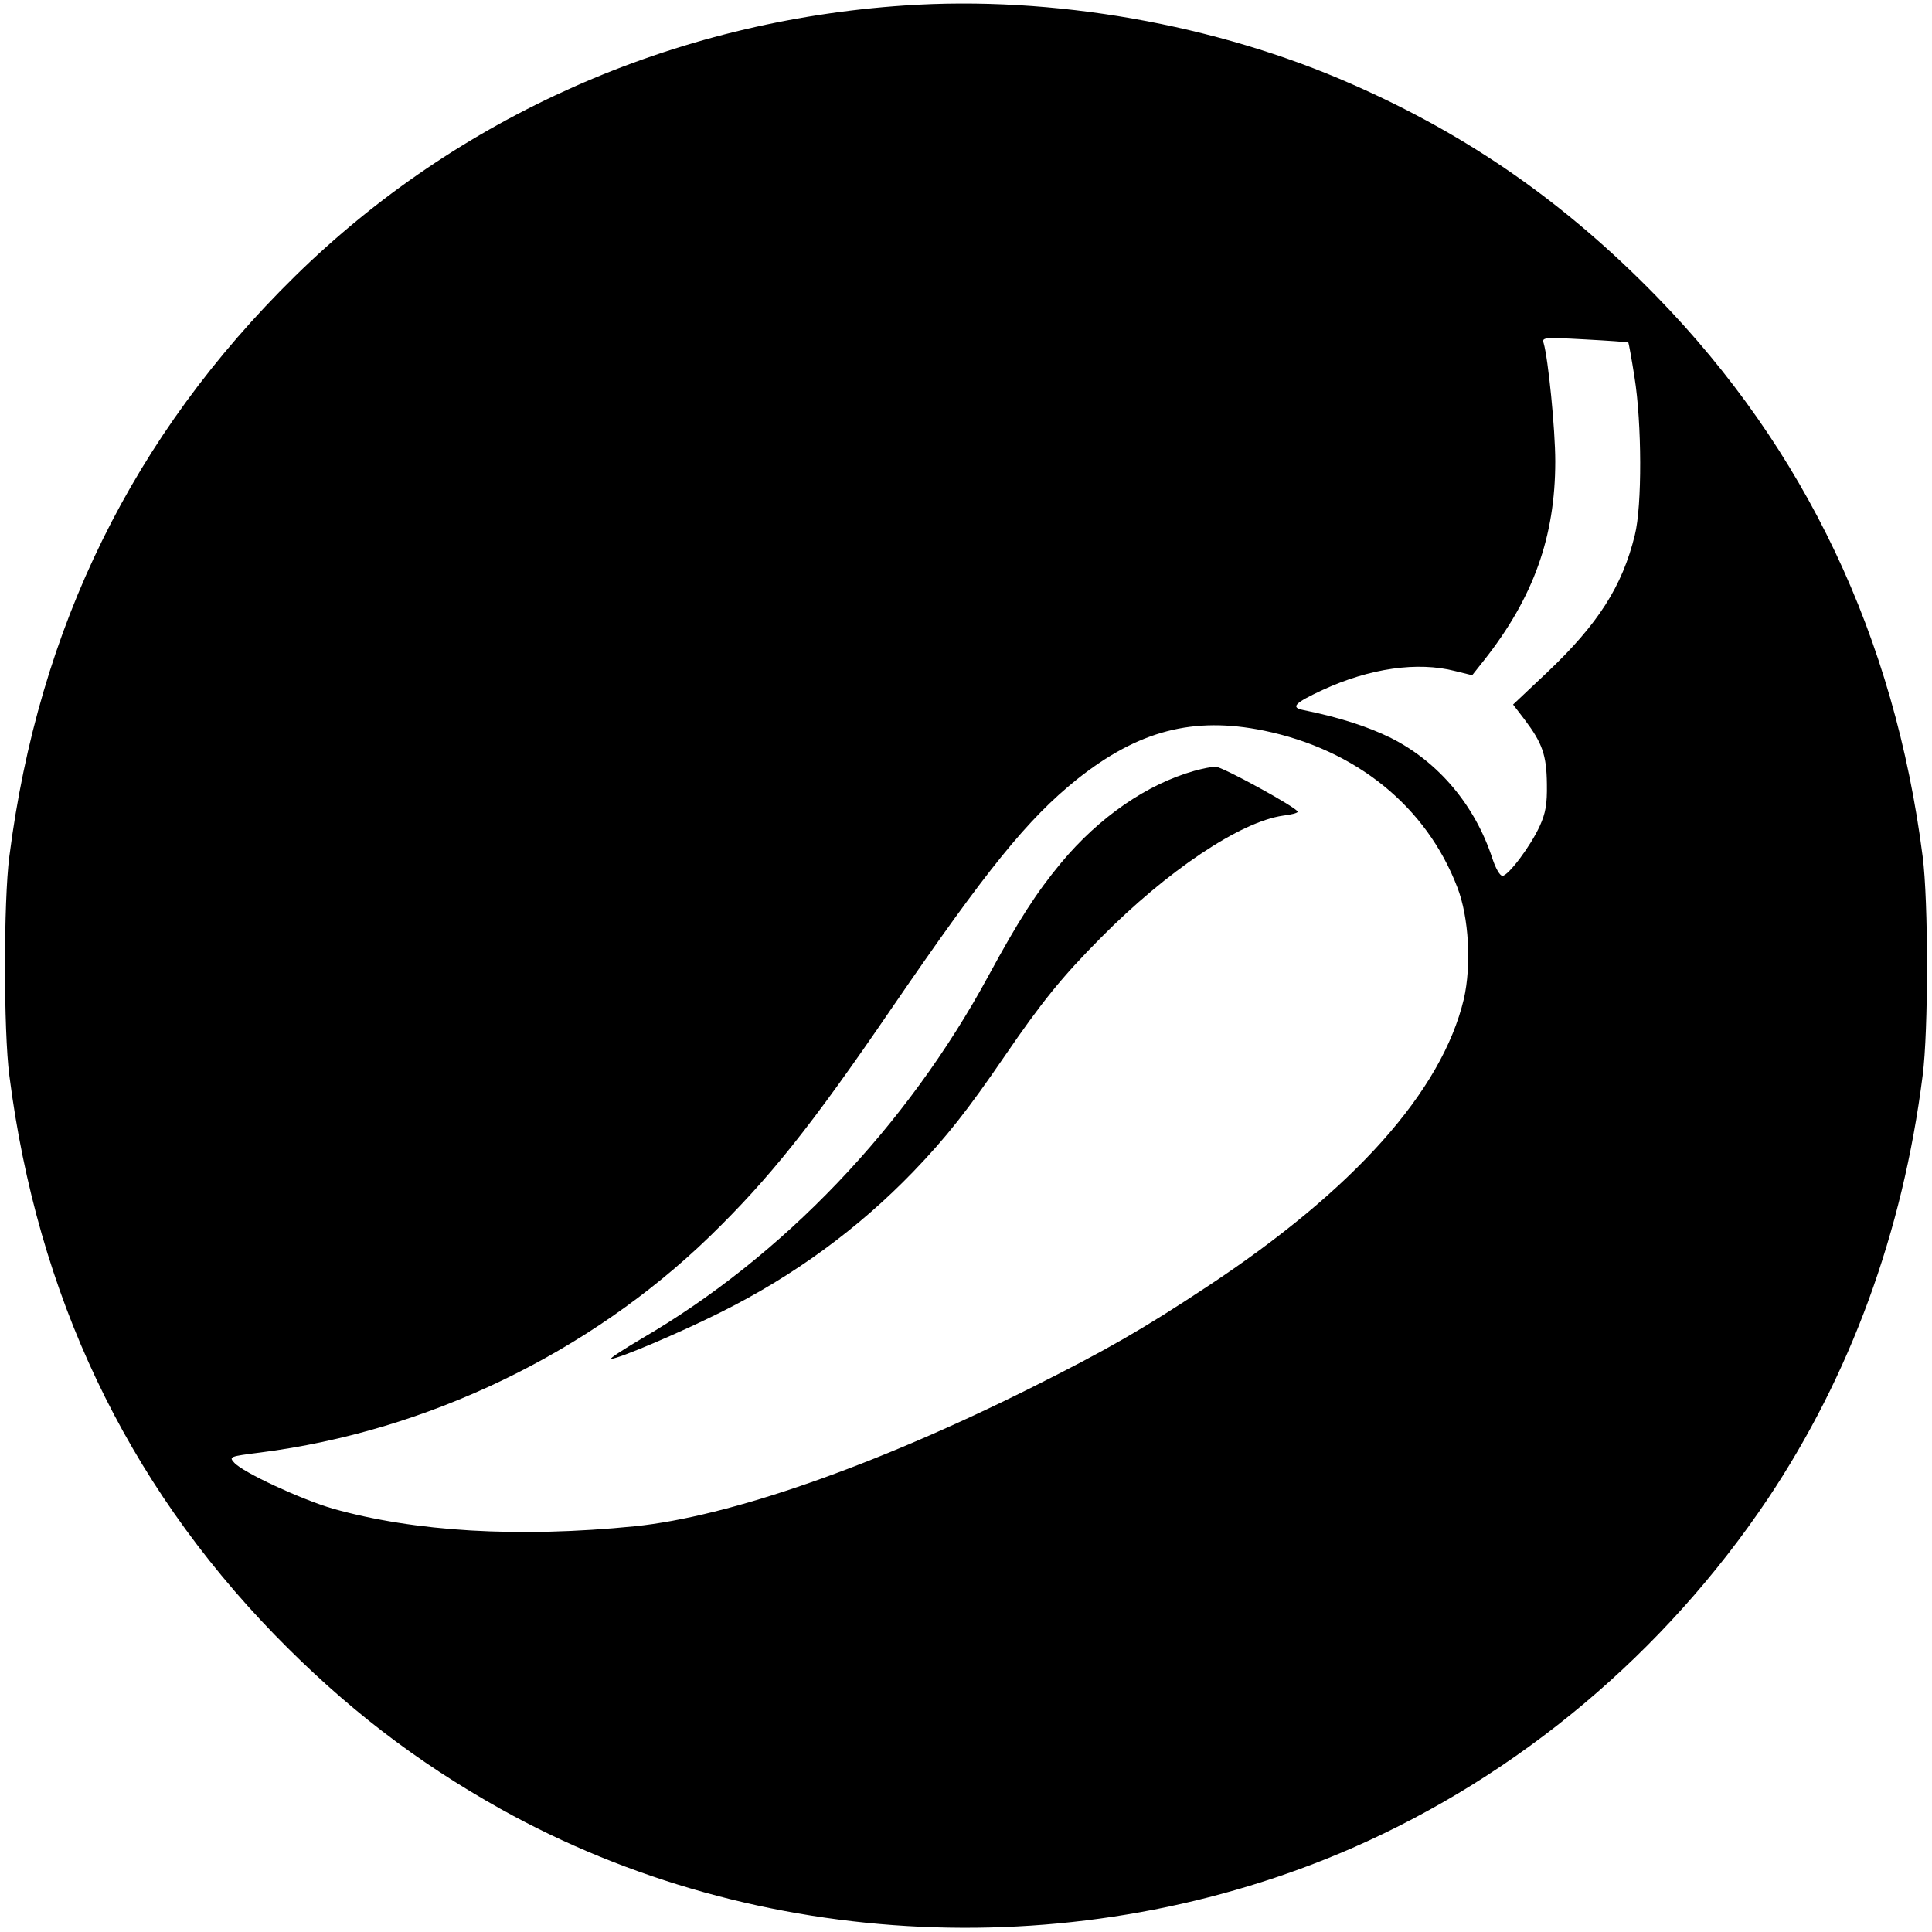 <?xml version="1.0" standalone="no"?>
<!DOCTYPE svg PUBLIC "-//W3C//DTD SVG 20010904//EN"
 "http://www.w3.org/TR/2001/REC-SVG-20010904/DTD/svg10.dtd">
<svg version="1.0" xmlns="http://www.w3.org/2000/svg"
 width="600pt" height="600pt" viewBox="0 0 600 600"
 preserveAspectRatio="xMidYMid meet">
<g transform="translate(0,600) scale(0.1,-0.1)"
fill="#000000" stroke="none">
<path d="M2810 5983 c-720 -48 -1389 -345 -1894 -841 -503 -494 -796 -1090
-887 -1802 -18 -138 -18 -542 0 -680 87 -681 361 -1260 824 -1737 218 -224
439 -394 702 -541 798 -445 1799 -490 2645 -121 518 227 969 606 1290 1084
256 383 419 826 481 1315 18 138 18 542 0 680 -87 681 -364 1265 -826 1739
-284 291 -583 500 -945 659 -423 187 -932 276 -1390 245z m2247 -1047 c1 -1
10 -49 19 -107 23 -143 24 -400 1 -491 -39 -159 -114 -276 -272 -426 l-106
-100 36 -47 c55 -73 68 -110 69 -200 1 -63 -4 -90 -22 -130 -28 -62 -98 -155
-116 -155 -8 0 -21 23 -31 53 -54 166 -168 301 -315 375 -73 36 -160 64 -273
87 -40 8 -26 22 60 62 147 68 296 89 412 59 l53 -13 38 48 c152 193 220 382
220 616 0 101 -22 319 -36 367 -6 18 -1 19 127 12 73 -4 134 -8 136 -10z
m-1132 -1205 c287 -59 505 -236 601 -487 36 -93 44 -242 20 -347 -68 -285
-340 -591 -796 -892 -201 -133 -312 -197 -550 -316 -487 -243 -935 -399 -1229
-429 -361 -36 -683 -17 -938 55 -96 28 -279 112 -306 143 -16 18 -14 19 81 31
518 66 1021 308 1396 671 185 180 314 341 566 710 296 432 421 586 575 710
190 151 361 196 580 151z"/>
<path d="M3709 3606 c-146 -41 -295 -143 -414 -286 -77 -93 -131 -177 -225
-350 -254 -469 -639 -872 -1077 -1127 -59 -35 -102 -63 -95 -63 23 0 213 81
339 144 229 114 429 261 599 437 103 107 169 191 284 359 115 168 177 245 299
368 207 209 433 360 566 379 25 3 45 8 45 12 0 12 -236 141 -255 140 -11 0
-41 -6 -66 -13z"/>
</g>
</svg>

